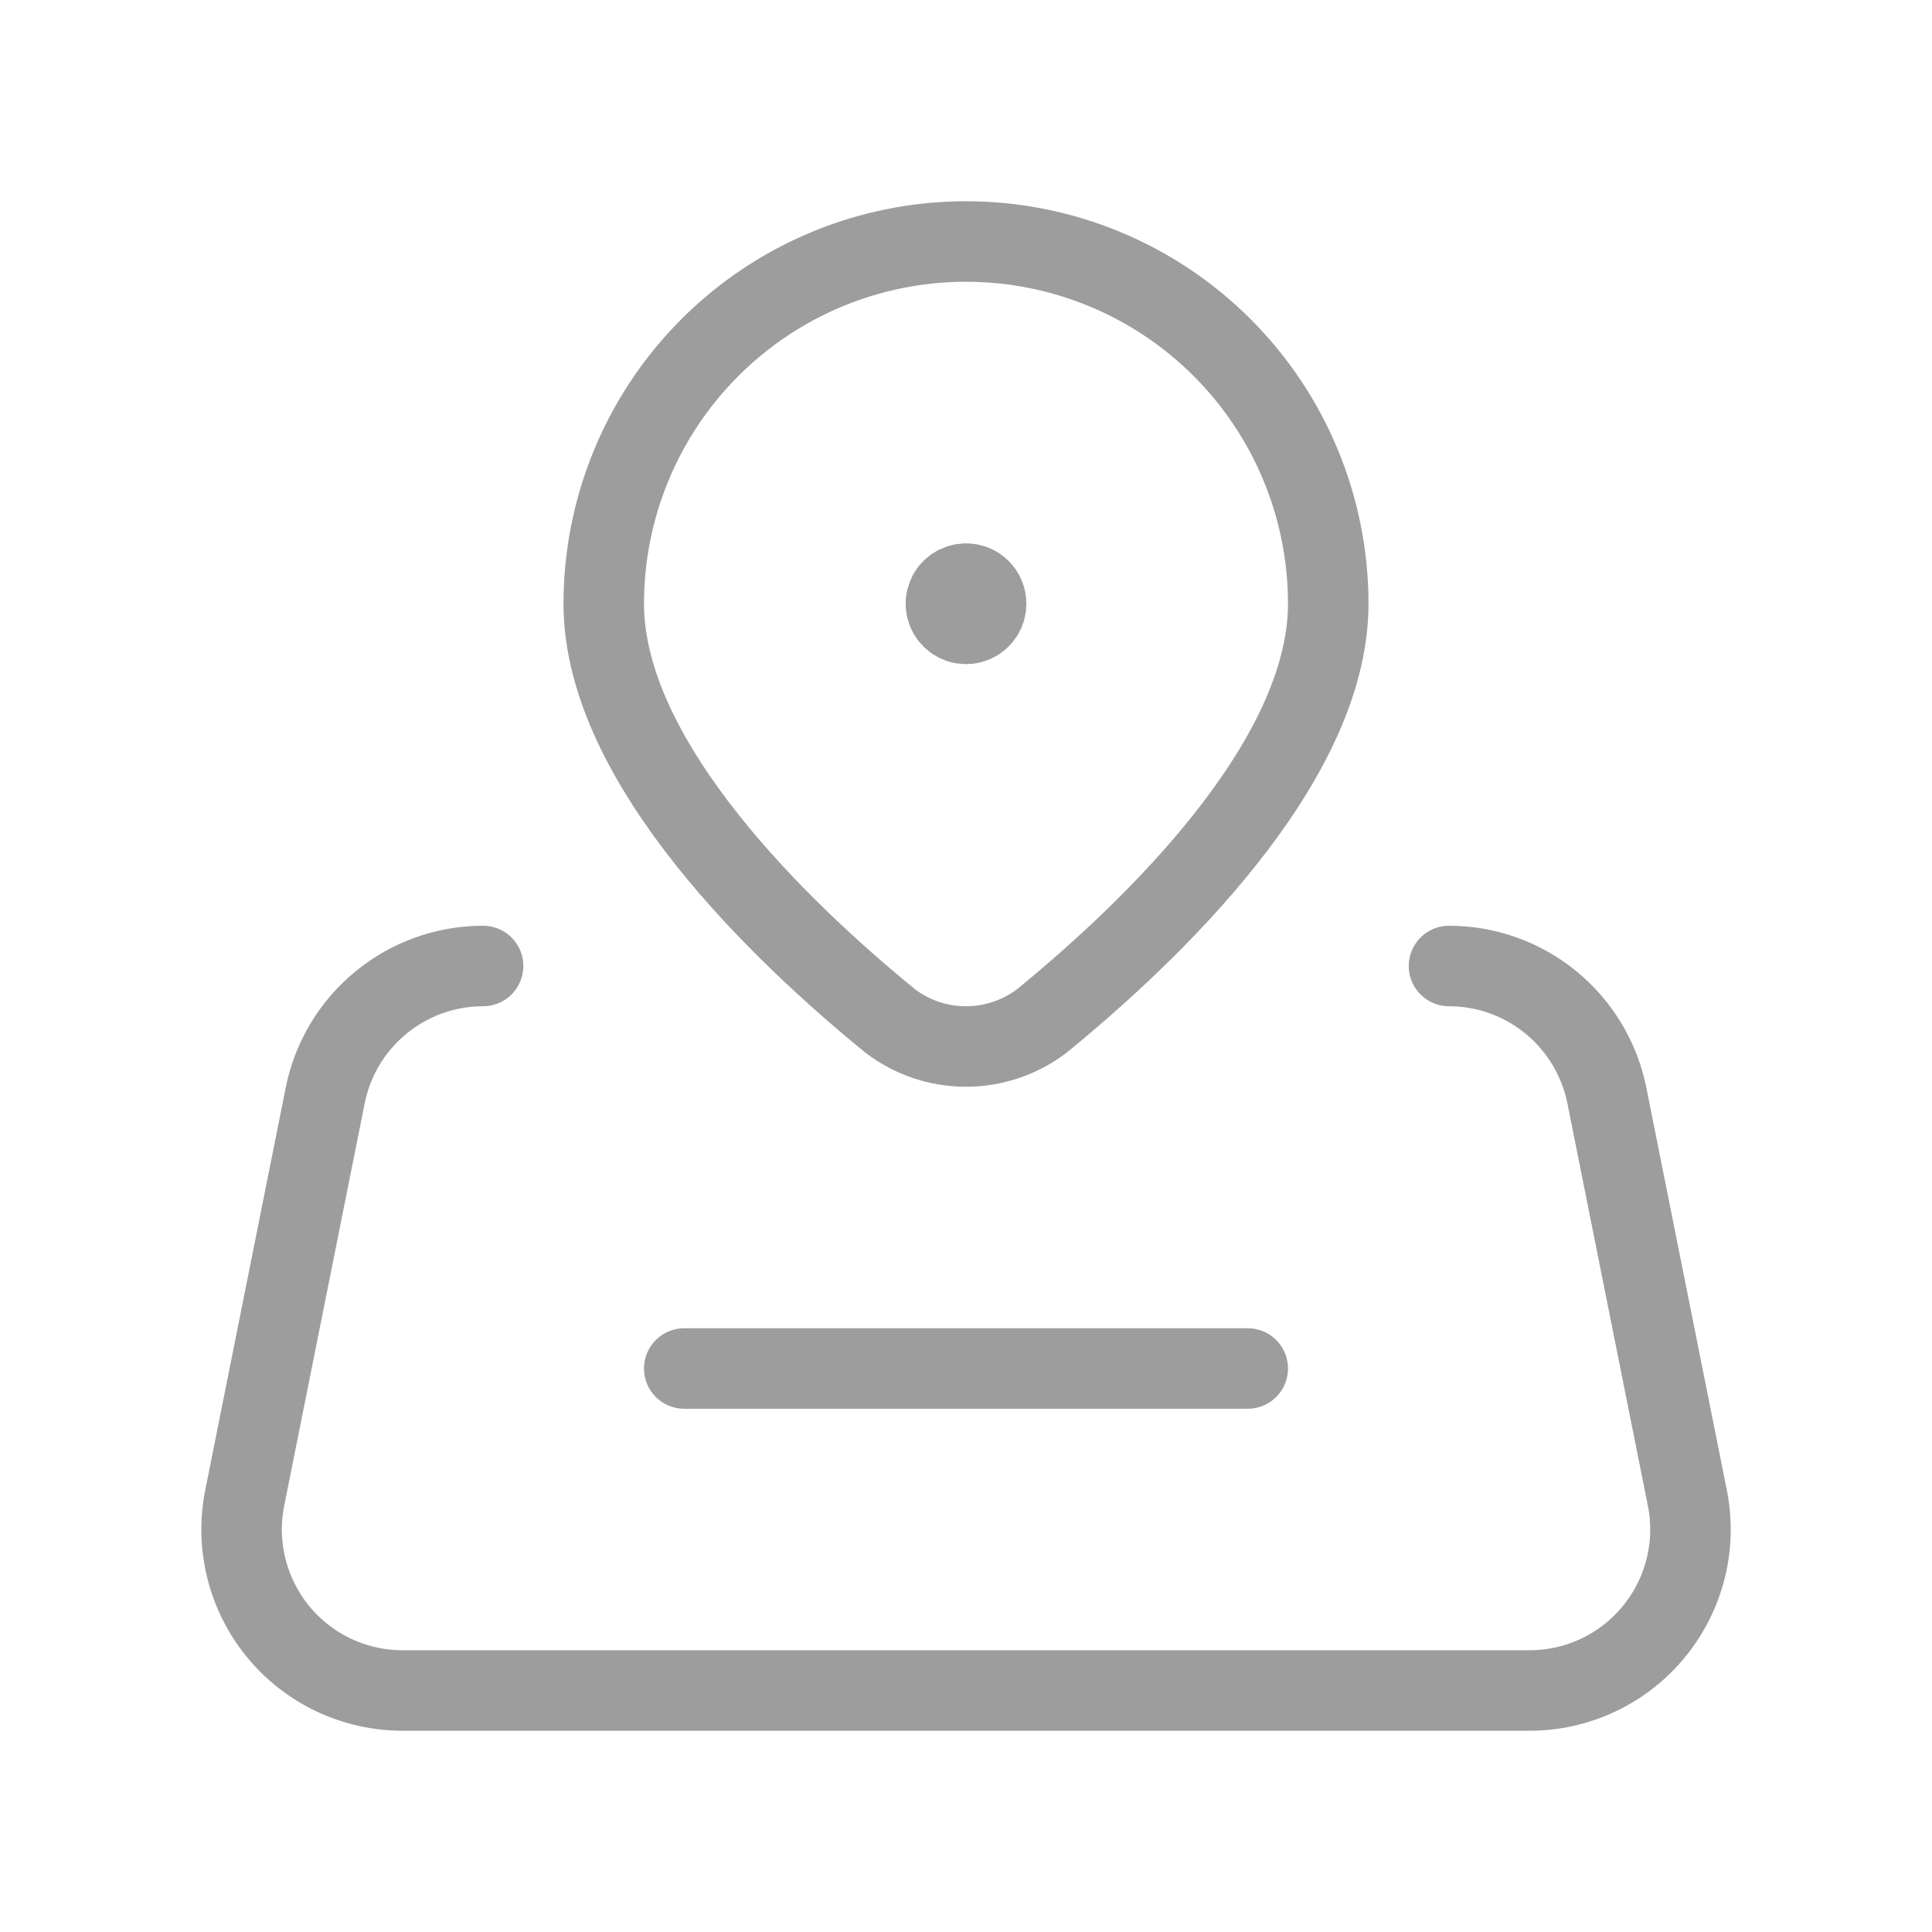 <svg width="24" height="24" viewBox="0 0 24 24" fill="none" xmlns="http://www.w3.org/2000/svg">
<path d="M6.001 12C5.538 12 5.09 12.16 4.733 12.454C4.375 12.747 4.13 13.155 4.04 13.608L3.04 18.608C2.982 18.898 2.989 19.197 3.061 19.484C3.132 19.771 3.267 20.039 3.454 20.268C3.642 20.497 3.878 20.681 4.145 20.808C4.413 20.934 4.705 21 5.001 21H19C19.296 21 19.588 20.934 19.855 20.808C20.123 20.681 20.359 20.497 20.546 20.268C20.734 20.039 20.868 19.771 20.94 19.484C21.012 19.197 21.019 18.898 20.961 18.608L19.961 13.608C19.87 13.155 19.625 12.747 19.268 12.454C18.91 12.16 18.462 12 18 12" stroke="#9D9D9D" stroke-linecap="round" stroke-linejoin="round"/>
<path d="M8.5 17H15.5" stroke="#9D9D9D" stroke-linecap="round" stroke-linejoin="round"/>
<path d="M7.5 7.5C7.5 6.307 7.974 5.162 8.818 4.318C9.662 3.474 10.806 3 12 3V3C13.194 3 14.338 3.474 15.182 4.318C16.026 5.162 16.5 6.307 16.5 7.5C16.5 9.487 14.26 11.607 12.94 12.684C12.669 12.889 12.339 13 11.999 13C11.659 13 11.329 12.889 11.059 12.683C9.739 11.607 7.5 9.486 7.5 7.5Z" stroke="#9D9D9D" stroke-linecap="round" stroke-linejoin="round"/>
<path d="M11.999 7.25C11.95 7.25 11.901 7.265 11.86 7.293C11.819 7.32 11.787 7.359 11.769 7.405C11.75 7.451 11.745 7.501 11.755 7.549C11.765 7.598 11.789 7.642 11.824 7.677C11.859 7.712 11.903 7.736 11.952 7.745C12 7.755 12.05 7.75 12.096 7.731C12.142 7.712 12.181 7.68 12.208 7.639C12.235 7.598 12.25 7.549 12.25 7.5C12.25 7.467 12.244 7.434 12.231 7.404C12.219 7.373 12.2 7.346 12.177 7.323C12.153 7.299 12.126 7.281 12.095 7.268C12.065 7.256 12.032 7.25 11.999 7.25" stroke="#9D9D9D" stroke-linecap="round" stroke-linejoin="round"/>
</svg>
